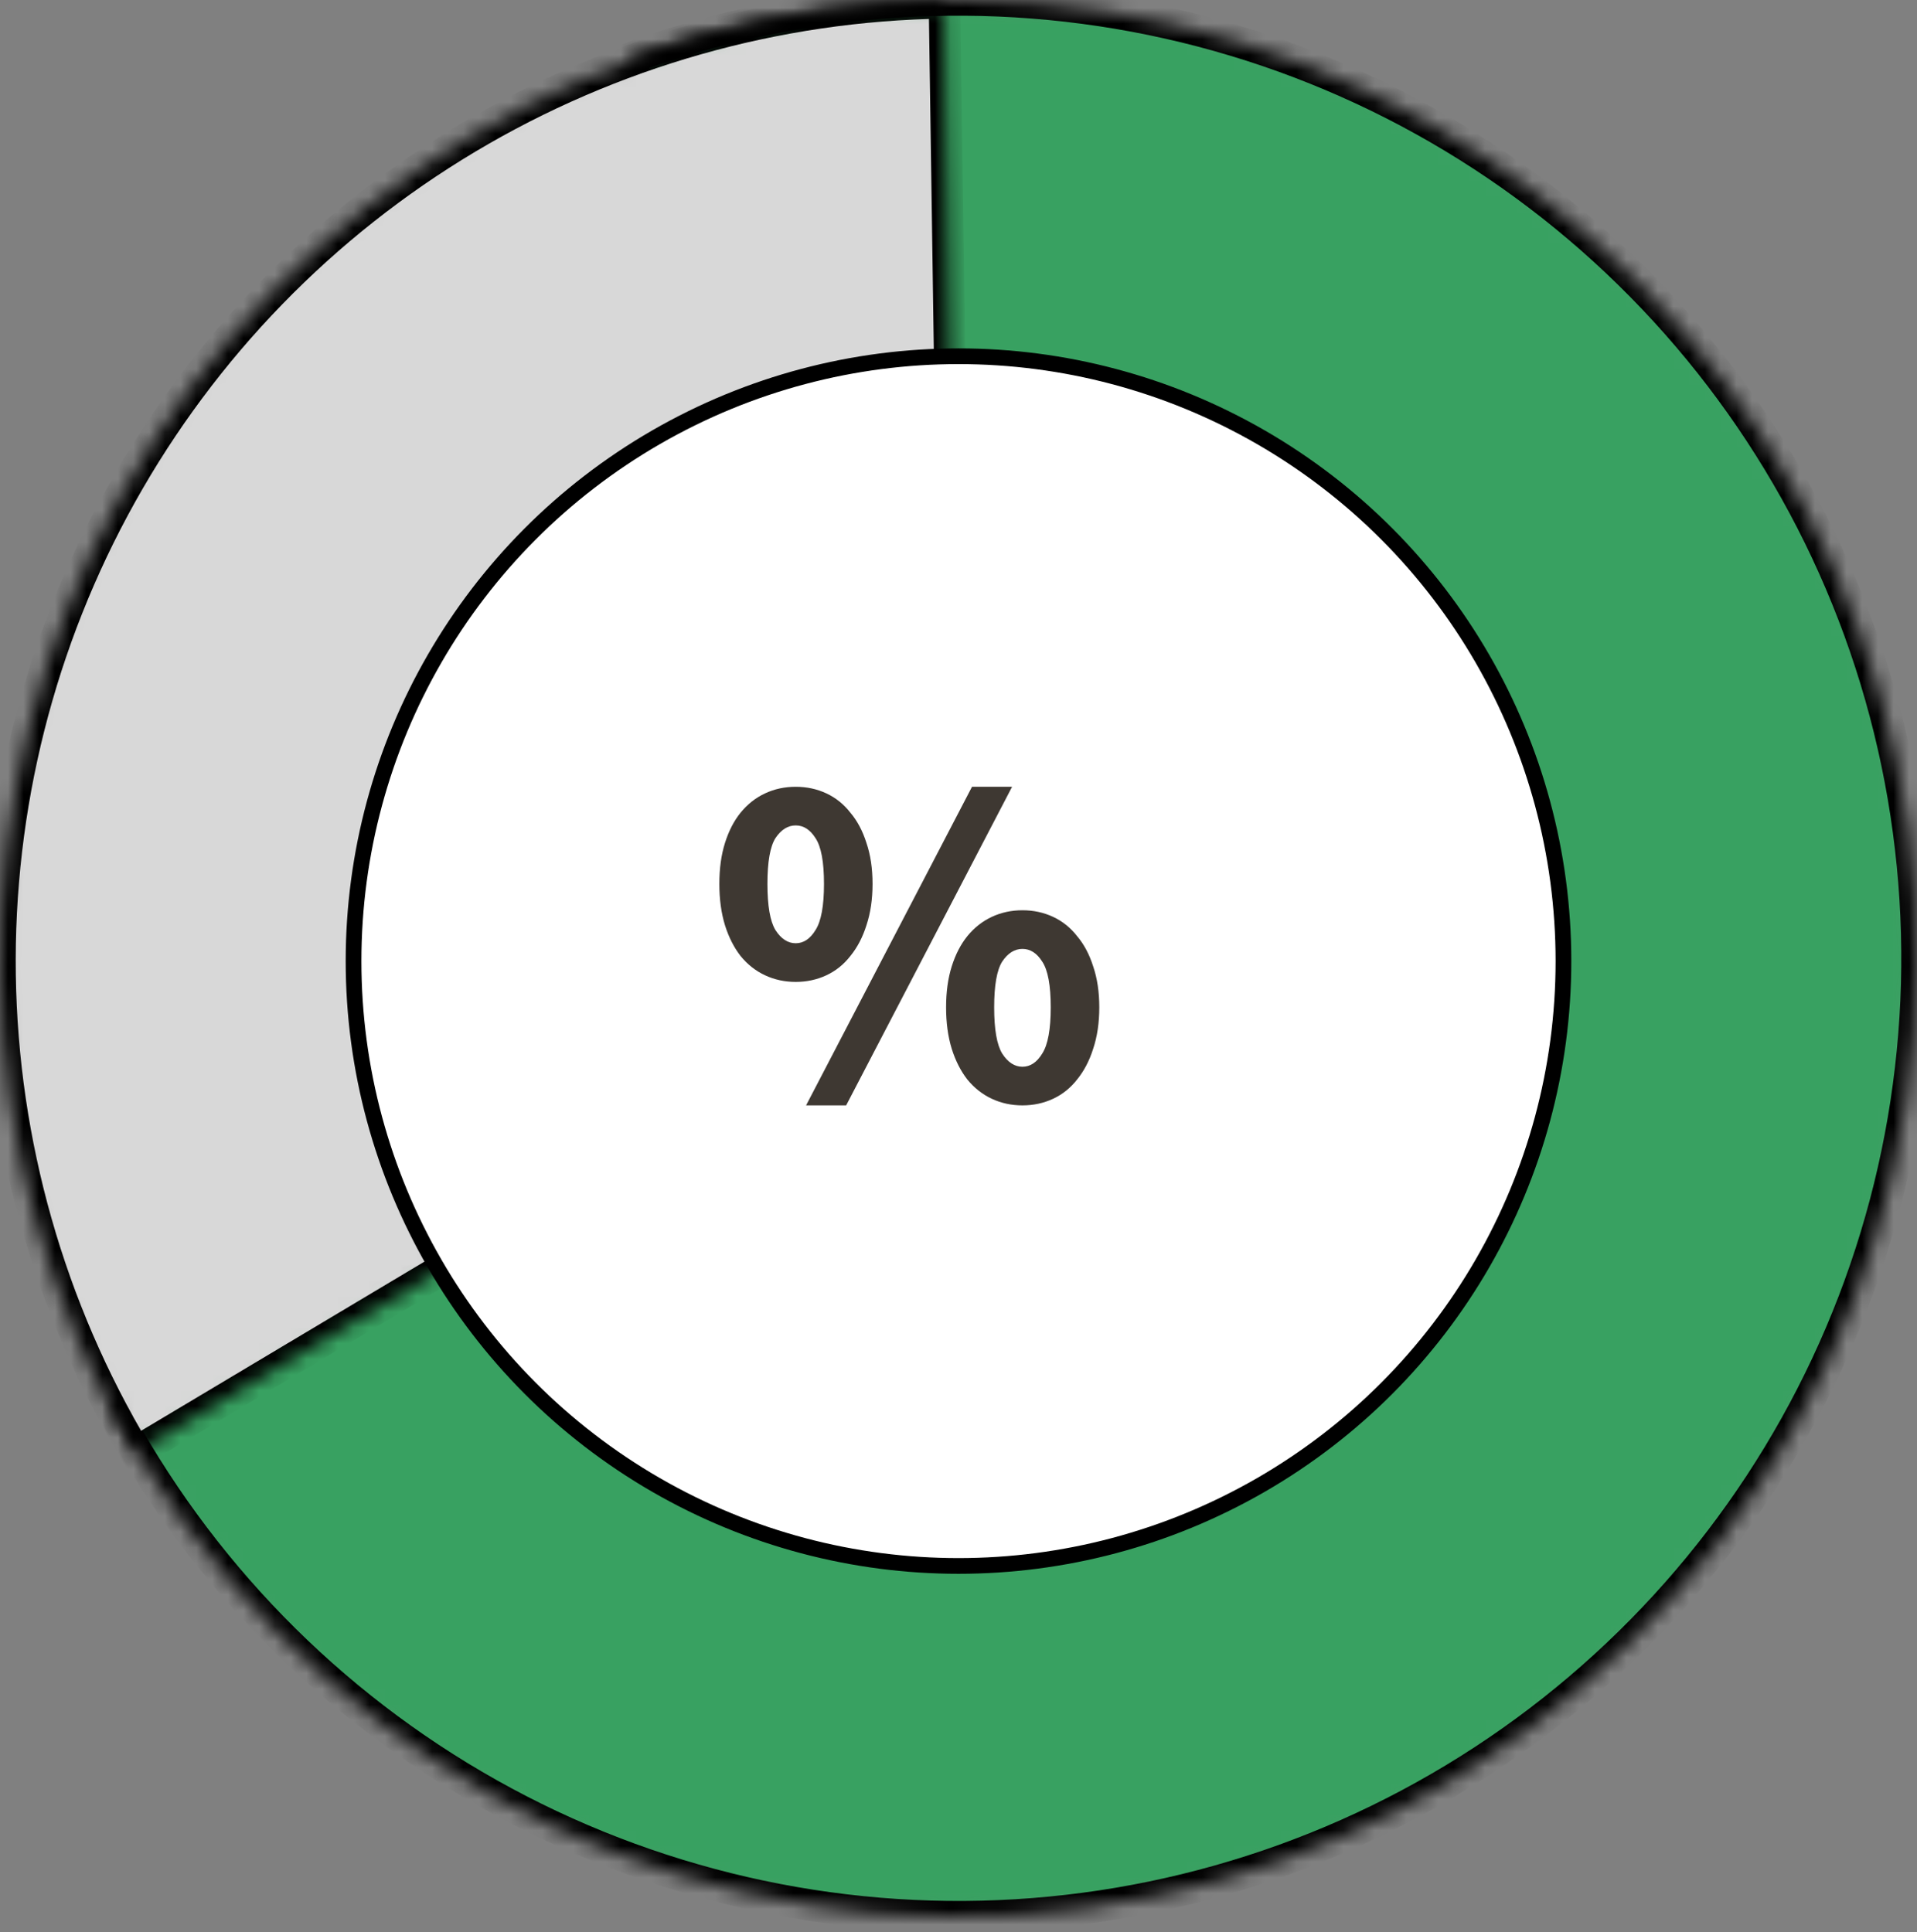 <svg width="122" height="123" viewBox="0 0 122 123" fill="none" xmlns="http://www.w3.org/2000/svg">
<rect x="0" y="0" width="122" height="123" fill="#808080" stroke="none"/>
<mask id="path-1-inside-1" fill="white">
<path d="M7.091 89.544C12.571 99.895 20.915 108.449 31.127 114.185C41.338 119.92 52.985 122.595 64.675 121.889C76.366 121.183 87.606 117.127 97.054 110.205C106.501 103.283 113.756 93.787 117.952 82.852C122.147 71.918 123.106 60.006 120.714 48.541C118.322 37.076 112.68 26.542 104.462 18.198C96.244 9.853 85.797 4.05 74.37 1.483C62.943 -1.084 51.019 -0.307 40.021 3.721L61 61L7.091 89.544Z"/>
</mask>
<path d="M7.091 89.544C12.571 99.895 20.915 108.449 31.127 114.185C41.338 119.92 52.985 122.595 64.675 121.889C76.366 121.183 87.606 117.127 97.054 110.205C106.501 103.283 113.756 93.787 117.952 82.852C122.147 71.918 123.106 60.006 120.714 48.541C118.322 37.076 112.68 26.542 104.462 18.198C96.244 9.853 85.797 4.05 74.37 1.483C62.943 -1.084 51.019 -0.307 40.021 3.721L61 61L7.091 89.544Z" fill="#38A161" stroke="black" stroke-width="2" mask="url(#path-1-inside-1)"/>
<mask id="path-2-inside-2" fill="white">
<path d="M8.626 92.448C3.136 83.254 0.164 72.777 0.007 62.071C-0.151 51.364 2.513 40.805 7.731 31.454C12.948 22.103 20.535 14.291 29.728 8.801C38.922 3.312 49.398 0.339 60.105 0.182L61 61.176L8.626 92.448Z"/>
</mask>
<path d="M8.626 92.448C3.136 83.254 0.164 72.777 0.007 62.071C-0.151 51.364 2.513 40.805 7.731 31.454C12.948 22.103 20.535 14.291 29.728 8.801C38.922 3.312 49.398 0.339 60.105 0.182L61 61.176L8.626 92.448Z" fill="#D8D8D8" stroke="black" stroke-width="2" mask="url(#path-2-inside-2)"/>
<circle cx="61" cy="61.176" r="38.5" fill="white" stroke="black"/>
<path d="M50.64 62.5C49.94 62.5 49.29 62.36 48.69 62.08C48.09 61.8 47.57 61.39 47.13 60.85C46.71 60.31 46.38 59.66 46.14 58.9C45.9 58.12 45.78 57.24 45.78 56.26C45.78 55.28 45.9 54.41 46.14 53.65C46.38 52.89 46.71 52.25 47.13 51.73C47.57 51.19 48.09 50.78 48.69 50.5C49.29 50.22 49.94 50.08 50.64 50.08C51.34 50.08 51.99 50.22 52.59 50.5C53.19 50.78 53.7 51.19 54.12 51.73C54.56 52.25 54.9 52.89 55.14 53.65C55.4 54.41 55.53 55.28 55.53 56.26C55.53 57.24 55.4 58.12 55.14 58.9C54.9 59.66 54.56 60.31 54.12 60.85C53.7 61.39 53.19 61.8 52.59 62.08C51.99 62.36 51.34 62.5 50.64 62.5ZM50.64 60.04C51.14 60.04 51.56 59.76 51.9 59.2C52.26 58.64 52.44 57.66 52.44 56.26C52.44 54.86 52.26 53.89 51.9 53.35C51.56 52.81 51.14 52.54 50.64 52.54C50.14 52.54 49.71 52.81 49.35 53.35C49.01 53.89 48.84 54.86 48.84 56.26C48.84 57.66 49.01 58.64 49.35 59.2C49.71 59.76 50.14 60.04 50.64 60.04ZM51.3 70.36L61.86 50.08H64.41L53.85 70.36H51.3ZM65.07 70.36C64.37 70.36 63.72 70.22 63.12 69.94C62.52 69.66 62 69.25 61.56 68.71C61.14 68.17 60.81 67.52 60.57 66.76C60.33 65.98 60.21 65.1 60.21 64.12C60.21 63.14 60.33 62.27 60.57 61.51C60.81 60.75 61.14 60.11 61.56 59.59C62 59.05 62.52 58.64 63.12 58.36C63.72 58.08 64.37 57.94 65.07 57.94C65.77 57.94 66.42 58.08 67.02 58.36C67.62 58.64 68.13 59.05 68.55 59.59C68.99 60.11 69.33 60.75 69.57 61.51C69.83 62.27 69.96 63.14 69.96 64.12C69.96 65.1 69.83 65.98 69.57 66.76C69.33 67.52 68.99 68.17 68.55 68.71C68.13 69.25 67.62 69.66 67.02 69.94C66.42 70.22 65.77 70.36 65.07 70.36ZM65.07 67.9C65.57 67.9 65.99 67.62 66.33 67.06C66.69 66.5 66.87 65.52 66.87 64.12C66.87 62.72 66.69 61.75 66.33 61.21C65.99 60.67 65.57 60.4 65.07 60.4C64.57 60.4 64.14 60.67 63.78 61.21C63.44 61.75 63.27 62.72 63.27 64.12C63.27 65.52 63.44 66.5 63.78 67.06C64.14 67.62 64.57 67.9 65.07 67.9Z" fill="#3E3832"/>
</svg>
